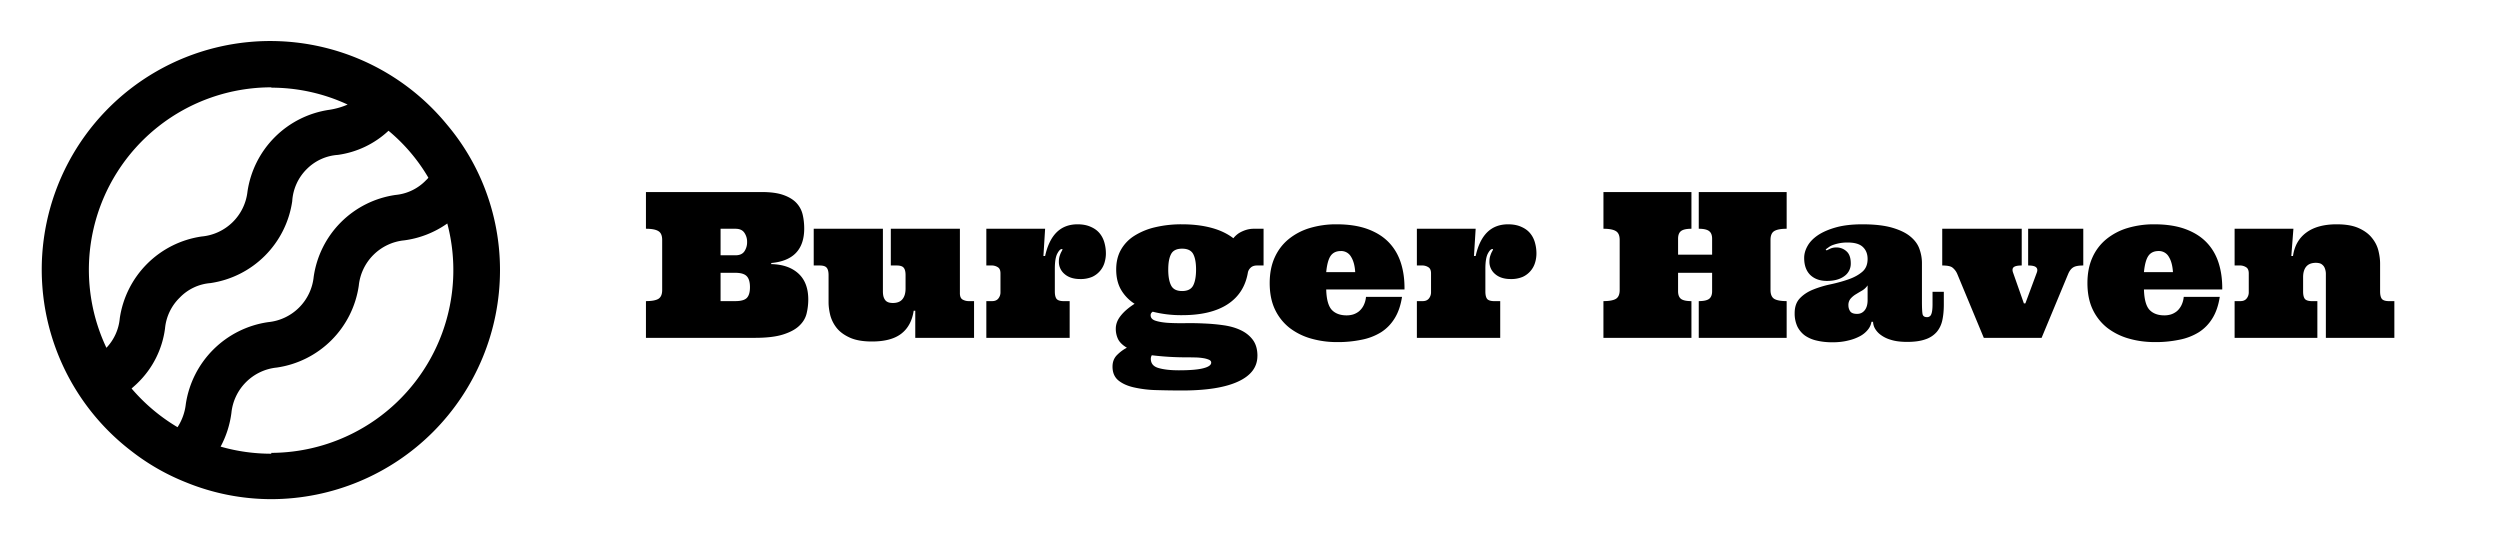 <svg width="148" height="32" fill="none" xmlns="http://www.w3.org/2000/svg"><path d="M28.48 10.62a13.248 13.248 0 0 0-2-3.22A13.53 13.53 0 1 0 7.8 26.72a13.09 13.09 0 0 0 3.2 1.83 13.39 13.39 0 0 0 5.07 1A13.56 13.56 0 0 0 29.6 16a13.39 13.39 0 0 0-1.12-5.38ZM16.06 5.19c1.562 0 3.104.341 4.52 1a4.39 4.39 0 0 1-1.08.31 5.73 5.73 0 0 0-4.85 4.85A3 3 0 0 1 11.94 14a5.73 5.73 0 0 0-4.85 4.85 2.91 2.91 0 0 1-.79 1.74 10.8 10.8 0 0 1 9.77-15.42l-.01.02ZM7.79 23c.12-.11.24-.21.36-.33a5.48 5.48 0 0 0 1.62-3.23 2.92 2.92 0 0 1 .87-1.82 2.83 2.83 0 0 1 1.81-.86 5.73 5.73 0 0 0 4.85-4.85 2.92 2.92 0 0 1 .87-1.91A2.87 2.87 0 0 1 20 9.17a5.48 5.48 0 0 0 3-1.43 10.51 10.51 0 0 1 2.36 2.78.862.862 0 0 1-.13.14 2.87 2.87 0 0 1-1.81.88 5.71 5.71 0 0 0-4.85 4.85 3 3 0 0 1-2.69 2.68A5.76 5.76 0 0 0 11 23.92a3.14 3.14 0 0 1-.49 1.37A10.89 10.89 0 0 1 7.79 23Zm8.27 3.86a10.841 10.841 0 0 1-3-.42c.334-.622.55-1.3.64-2a3 3 0 0 1 2.68-2.68 5.73 5.73 0 0 0 4.86-4.85 3 3 0 0 1 2.68-2.68 5.71 5.71 0 0 0 2.56-1 10.82 10.82 0 0 1-10.42 13.58v.05Zm31.55-13.34c0 1.25-.651 1.933-1.952 2.05v.065c.68.015 1.215.2 1.606.556.39.356.586.87.586 1.541 0 .282-.034.559-.1.832-.066.27-.21.51-.434.721-.218.211-.537.383-.955.516-.414.133-.972.199-1.675.199H38.24v-2.174c.344 0 .59-.045.738-.135.149-.093.223-.267.223-.521v-2.965c0-.258-.074-.432-.223-.521-.148-.094-.394-.141-.738-.141v-2.174h6.85c.539 0 .974.06 1.306.182.332.12.588.281.768.48.18.2.299.43.358.692.058.257.087.523.087.796Zm-4.079 4.306c.328 0 .555-.062.68-.187.125-.13.187-.342.187-.639s-.062-.512-.187-.645c-.125-.136-.352-.205-.68-.205h-.873v1.676h.873Zm-.873-2.713h.885c.242 0 .416-.076.522-.228a.957.957 0 0 0 .163-.563.927.927 0 0 0-.163-.545c-.106-.156-.28-.234-.522-.234h-.885v1.57Zm14.168 2.244c0 .188.053.313.158.375a.73.73 0 0 0 .37.094h.31V20h-3.48v-1.605h-.094c-.09.597-.334 1.05-.733 1.359-.398.308-.978.463-1.74.463-.535 0-.97-.076-1.306-.229-.336-.152-.596-.343-.78-.574a2.064 2.064 0 0 1-.38-.756c-.067-.273-.1-.53-.1-.767v-1.6c0-.207-.037-.354-.111-.44-.07-.09-.21-.134-.417-.134h-.351v-2.174h4.096v3.697c0 .153.017.276.052.37.035.09.08.16.135.21a.47.47 0 0 0 .193.094.982.982 0 0 0 .205.023c.258 0 .448-.074.569-.222.125-.149.187-.36.187-.633v-.791c0-.207-.037-.354-.111-.44-.07-.09-.209-.134-.416-.134h-.346v-2.174h4.09v3.814Zm5.045-3.814-.1 1.611h.1c.137-.617.363-1.084.68-1.4.32-.316.734-.475 1.242-.475.3 0 .559.05.773.147.22.094.395.22.528.38s.228.346.287.557c.058.207.088.422.088.645 0 .183-.028.365-.082.545a1.345 1.345 0 0 1-.732.838 1.728 1.728 0 0 1-.71.128c-.39 0-.699-.1-.925-.298a.934.934 0 0 1-.335-.721c0-.137.016-.252.047-.346.032-.097.063-.175.094-.234a1.42 1.42 0 0 0 .07-.135c.012-.027-.002-.04-.04-.04-.083 0-.172.093-.27.28-.094.188-.14.483-.14.885v1.342c0 .207.035.355.105.445.074.086.215.13.422.13h.351V20h-4.933v-2.174h.345c.16 0 .282-.05.364-.152a.575.575 0 0 0 .128-.375v-1.113c0-.184-.054-.307-.163-.37a.668.668 0 0 0-.364-.1h-.31v-2.173h3.48Zm12.568 7.523c0 .665-.382 1.172-1.148 1.524-.762.351-1.865.527-3.31.527a50.61 50.61 0 0 1-1.53-.023 6.735 6.735 0 0 1-1.318-.159c-.383-.085-.692-.224-.926-.415-.23-.192-.346-.463-.346-.815 0-.281.09-.512.27-.691.18-.18.373-.323.58-.428-.254-.152-.428-.322-.522-.51a1.404 1.404 0 0 1-.134-.615c0-.266.095-.52.287-.762.191-.246.467-.484.826-.715a2.446 2.446 0 0 1-.809-.843c-.187-.332-.28-.727-.28-1.184 0-.441.09-.828.275-1.16a2.33 2.33 0 0 1 .79-.832 4.01 4.01 0 0 1 1.231-.51 6.736 6.736 0 0 1 1.606-.176c.636 0 1.21.069 1.722.205.516.137.953.344 1.313.621.07-.093.166-.185.287-.275.101-.07.23-.135.386-.193a1.55 1.55 0 0 1 .575-.094h.539v2.174h-.387c-.168 0-.297.047-.387.14a.532.532 0 0 0-.152.264c-.137.824-.535 1.453-1.195 1.887-.66.433-1.56.65-2.701.65a6.82 6.82 0 0 1-1.74-.205c-.083.055-.124.123-.124.205 0 .152.09.26.27.322.18.063.418.106.715.13.296.019.634.027 1.013.023.38-.008.766-.002 1.16.017.399.016.787.051 1.166.106.383.055.721.152 1.014.293.297.14.535.332.715.574.18.246.27.56.27.943Zm-5.279-5.109c0 .406.057.72.17.943.113.22.33.329.65.329.325 0 .543-.11.657-.329.113-.222.17-.537.17-.943 0-.402-.057-.709-.17-.92-.114-.21-.332-.316-.656-.316-.32 0-.538.105-.65.316-.114.211-.17.518-.17.92Zm1.084 5.197a16.605 16.605 0 0 1-2.056-.123.4.4 0 0 0-.06.205c0 .282.153.465.458.551.305.09.705.135 1.201.135.664 0 1.148-.041 1.453-.123.309-.078.463-.19.463-.334 0-.074-.045-.131-.135-.17a1.397 1.397 0 0 0-.345-.094 3.316 3.316 0 0 0-.47-.04 21.91 21.91 0 0 0-.509-.007Zm8.268-4.02c.015.583.125.985.328 1.208.207.219.502.328.885.328.129 0 .254-.018.375-.053.125-.039.24-.1.345-.181a1.1 1.1 0 0 0 .27-.334 1.4 1.4 0 0 0 .152-.528H83c-.078.504-.223.926-.434 1.266-.207.34-.474.615-.802.826a3.423 3.423 0 0 1-1.149.445 6.873 6.873 0 0 1-1.453.141 5.54 5.54 0 0 1-1.553-.211 3.773 3.773 0 0 1-1.277-.639 3.034 3.034 0 0 1-.855-1.084c-.208-.437-.311-.957-.311-1.558 0-.575.098-1.078.293-1.512.195-.433.469-.795.82-1.084a3.632 3.632 0 0 1 1.254-.662 5.418 5.418 0 0 1 1.594-.223c.71 0 1.322.094 1.834.281.512.188.93.45 1.254.786.324.336.562.74.715 1.213.152.472.224.998.216 1.576h-4.634Zm.867-2.273c-.273 0-.477.098-.61.293-.128.192-.214.51-.257.955h1.716c-.023-.382-.105-.685-.246-.908a.67.67 0 0 0-.603-.34Zm7.98-1.318-.1 1.611h.1c.137-.617.364-1.084.68-1.4.32-.316.734-.475 1.242-.475.301 0 .559.05.774.147.218.094.394.22.527.38s.229.346.287.557c.059.207.088.422.088.645 0 .183-.027.365-.082.545a1.346 1.346 0 0 1-.732.838 1.729 1.729 0 0 1-.71.128c-.39 0-.699-.1-.925-.298a.934.934 0 0 1-.334-.721c0-.137.015-.252.047-.346.031-.097.062-.175.093-.234.036-.063.059-.107.07-.135.013-.027-.001-.04-.04-.04-.082 0-.172.093-.27.28-.093.188-.14.483-.14.885v1.342c0 .207.035.355.105.445.074.086.215.13.422.13h.352V20h-4.934v-2.174h.346c.16 0 .28-.05.363-.152a.575.575 0 0 0 .129-.375v-1.113c0-.184-.055-.307-.164-.37a.667.667 0 0 0-.364-.1h-.31v-2.173h3.48Zm13.998 2.607h-2.015v1.09c0 .207.056.358.17.451.117.09.324.135.621.135V20h-5.21v-2.174c.345 0 .59-.045.74-.135.148-.093.222-.267.222-.521v-2.965c0-.258-.075-.432-.223-.521-.148-.094-.394-.141-.738-.141v-2.174h5.209v2.174c-.297 0-.504.047-.621.14-.114.09-.17.24-.17.452v.943h2.015v-.943c0-.211-.058-.362-.175-.451-.118-.094-.323-.141-.616-.141v-2.174h5.204v2.174c-.344 0-.59.047-.739.14-.144.09-.217.264-.217.522v2.965c0 .254.073.428.217.521.149.09.395.135.739.135V20h-5.204v-2.174c.293 0 .498-.045.616-.135.117-.093.175-.244.175-.45v-1.09Zm8.028-1.793a2.475 2.475 0 0 0-.879.147.998.998 0 0 0-.252.135c-.066.046-.125.09-.176.129l.059.058c.074-.039.154-.078.24-.117a.856.856 0 0 1 .34-.059.86.86 0 0 1 .597.229c.168.148.252.387.252.715a.896.896 0 0 1-.386.756c-.254.187-.596.28-1.026.28-.41 0-.738-.116-.984-.35-.242-.239-.363-.575-.363-1.009 0-.238.066-.474.199-.709.133-.238.338-.45.615-.638.281-.188.637-.342 1.067-.463.433-.121.955-.182 1.564-.182.727 0 1.32.069 1.781.205.461.137.819.313 1.072.528.258.215.434.459.528.732.097.274.146.549.146.826v2.291c0 .356.012.598.035.727.024.125.112.187.264.187a.253.253 0 0 0 .252-.17c.051-.117.076-.316.076-.597v-.733h.668v.745c0 .351-.029.664-.088.937-.058.27-.17.502-.334.697a1.504 1.504 0 0 1-.668.434c-.281.101-.64.152-1.078.152-.394 0-.722-.043-.984-.129a1.84 1.84 0 0 1-.615-.31 1.207 1.207 0 0 1-.328-.387.886.886 0 0 1-.094-.363h-.094a.96.96 0 0 1-.205.457 1.496 1.496 0 0 1-.463.387 2.772 2.772 0 0 1-.709.263c-.273.07-.586.106-.937.106-.336 0-.643-.034-.92-.1a1.974 1.974 0 0 1-.703-.299 1.48 1.48 0 0 1-.452-.539 1.84 1.84 0 0 1-.158-.79c0-.376.106-.67.317-.886.21-.218.476-.39.796-.515a6.167 6.167 0 0 1 1.043-.31c.379-.083.729-.18 1.049-.294.321-.113.586-.26.797-.44.211-.179.316-.433.316-.76 0-.294-.091-.528-.275-.704-.183-.18-.484-.27-.902-.27Zm1.177 2.538a1.03 1.03 0 0 1-.322.304 15.52 15.52 0 0 0-.375.223c-.117.07-.22.156-.31.258a.582.582 0 0 0-.129.398c0 .129.035.246.105.352.071.101.207.152.41.152.184 0 .332-.07.446-.21.117-.145.175-.347.175-.604v-.873Zm5.309-.674a.95.95 0 0 0-.287-.381c-.105-.082-.307-.123-.604-.123v-2.174h4.706v2.174c-.25 0-.413.037-.487.111-.07.07-.076.182-.017.334l.632 1.799h.088l.668-1.799c.059-.144.051-.254-.023-.328-.07-.078-.231-.117-.481-.117v-2.174h3.264v2.174c-.285 0-.486.039-.603.117-.118.074-.215.203-.293.387L120.863 20h-3.422l-1.57-3.78Zm11.051.914c.016.582.125.984.328 1.207.207.219.502.328.885.328.129 0 .254-.018.375-.053.125-.039.24-.1.345-.181.106-.086.196-.198.27-.334a1.4 1.4 0 0 0 .152-.528h2.133c-.078.504-.222.926-.433 1.266-.207.34-.475.615-.803.826a3.42 3.42 0 0 1-1.149.445 6.873 6.873 0 0 1-1.453.141c-.551 0-1.068-.07-1.552-.211a3.769 3.769 0 0 1-1.278-.639 3.036 3.036 0 0 1-.855-1.084c-.207-.437-.311-.957-.311-1.558 0-.575.098-1.078.293-1.512a2.95 2.95 0 0 1 .82-1.084 3.641 3.641 0 0 1 1.254-.662 5.423 5.423 0 0 1 1.594-.223c.711 0 1.322.094 1.834.281.512.188.93.45 1.254.786.324.336.563.74.715 1.213.152.472.224.998.217 1.576h-4.635Zm.867-2.274c-.273 0-.477.098-.609.293-.129.192-.215.51-.258.955h1.717c-.024-.382-.106-.685-.246-.908a.672.672 0 0 0-.604-.34Zm9.902 1.395a.93.93 0 0 0-.058-.363.473.473 0 0 0-.141-.211.397.397 0 0 0-.187-.1.953.953 0 0 0-.205-.023c-.254 0-.444.074-.569.222-.125.149-.187.36-.187.633v.838c0 .207.035.355.105.445.074.086.215.13.422.13h.317V20h-4.899v-2.174h.346c.16 0 .281-.05.363-.152a.575.575 0 0 0 .129-.375v-1.113c0-.184-.055-.307-.164-.37a.67.67 0 0 0-.363-.1h-.311v-2.173h3.481l-.124 1.611h.1c.086-.601.35-1.064.791-1.388.442-.325 1.041-.487 1.799-.487.535 0 .971.076 1.307.229.336.152.595.346.779.58.187.23.314.482.381.756.066.27.099.523.099.761v1.647c0 .207.036.355.106.445.074.086.215.13.422.13h.316V20h-4.055v-3.744Z" fill="#000"/></svg>